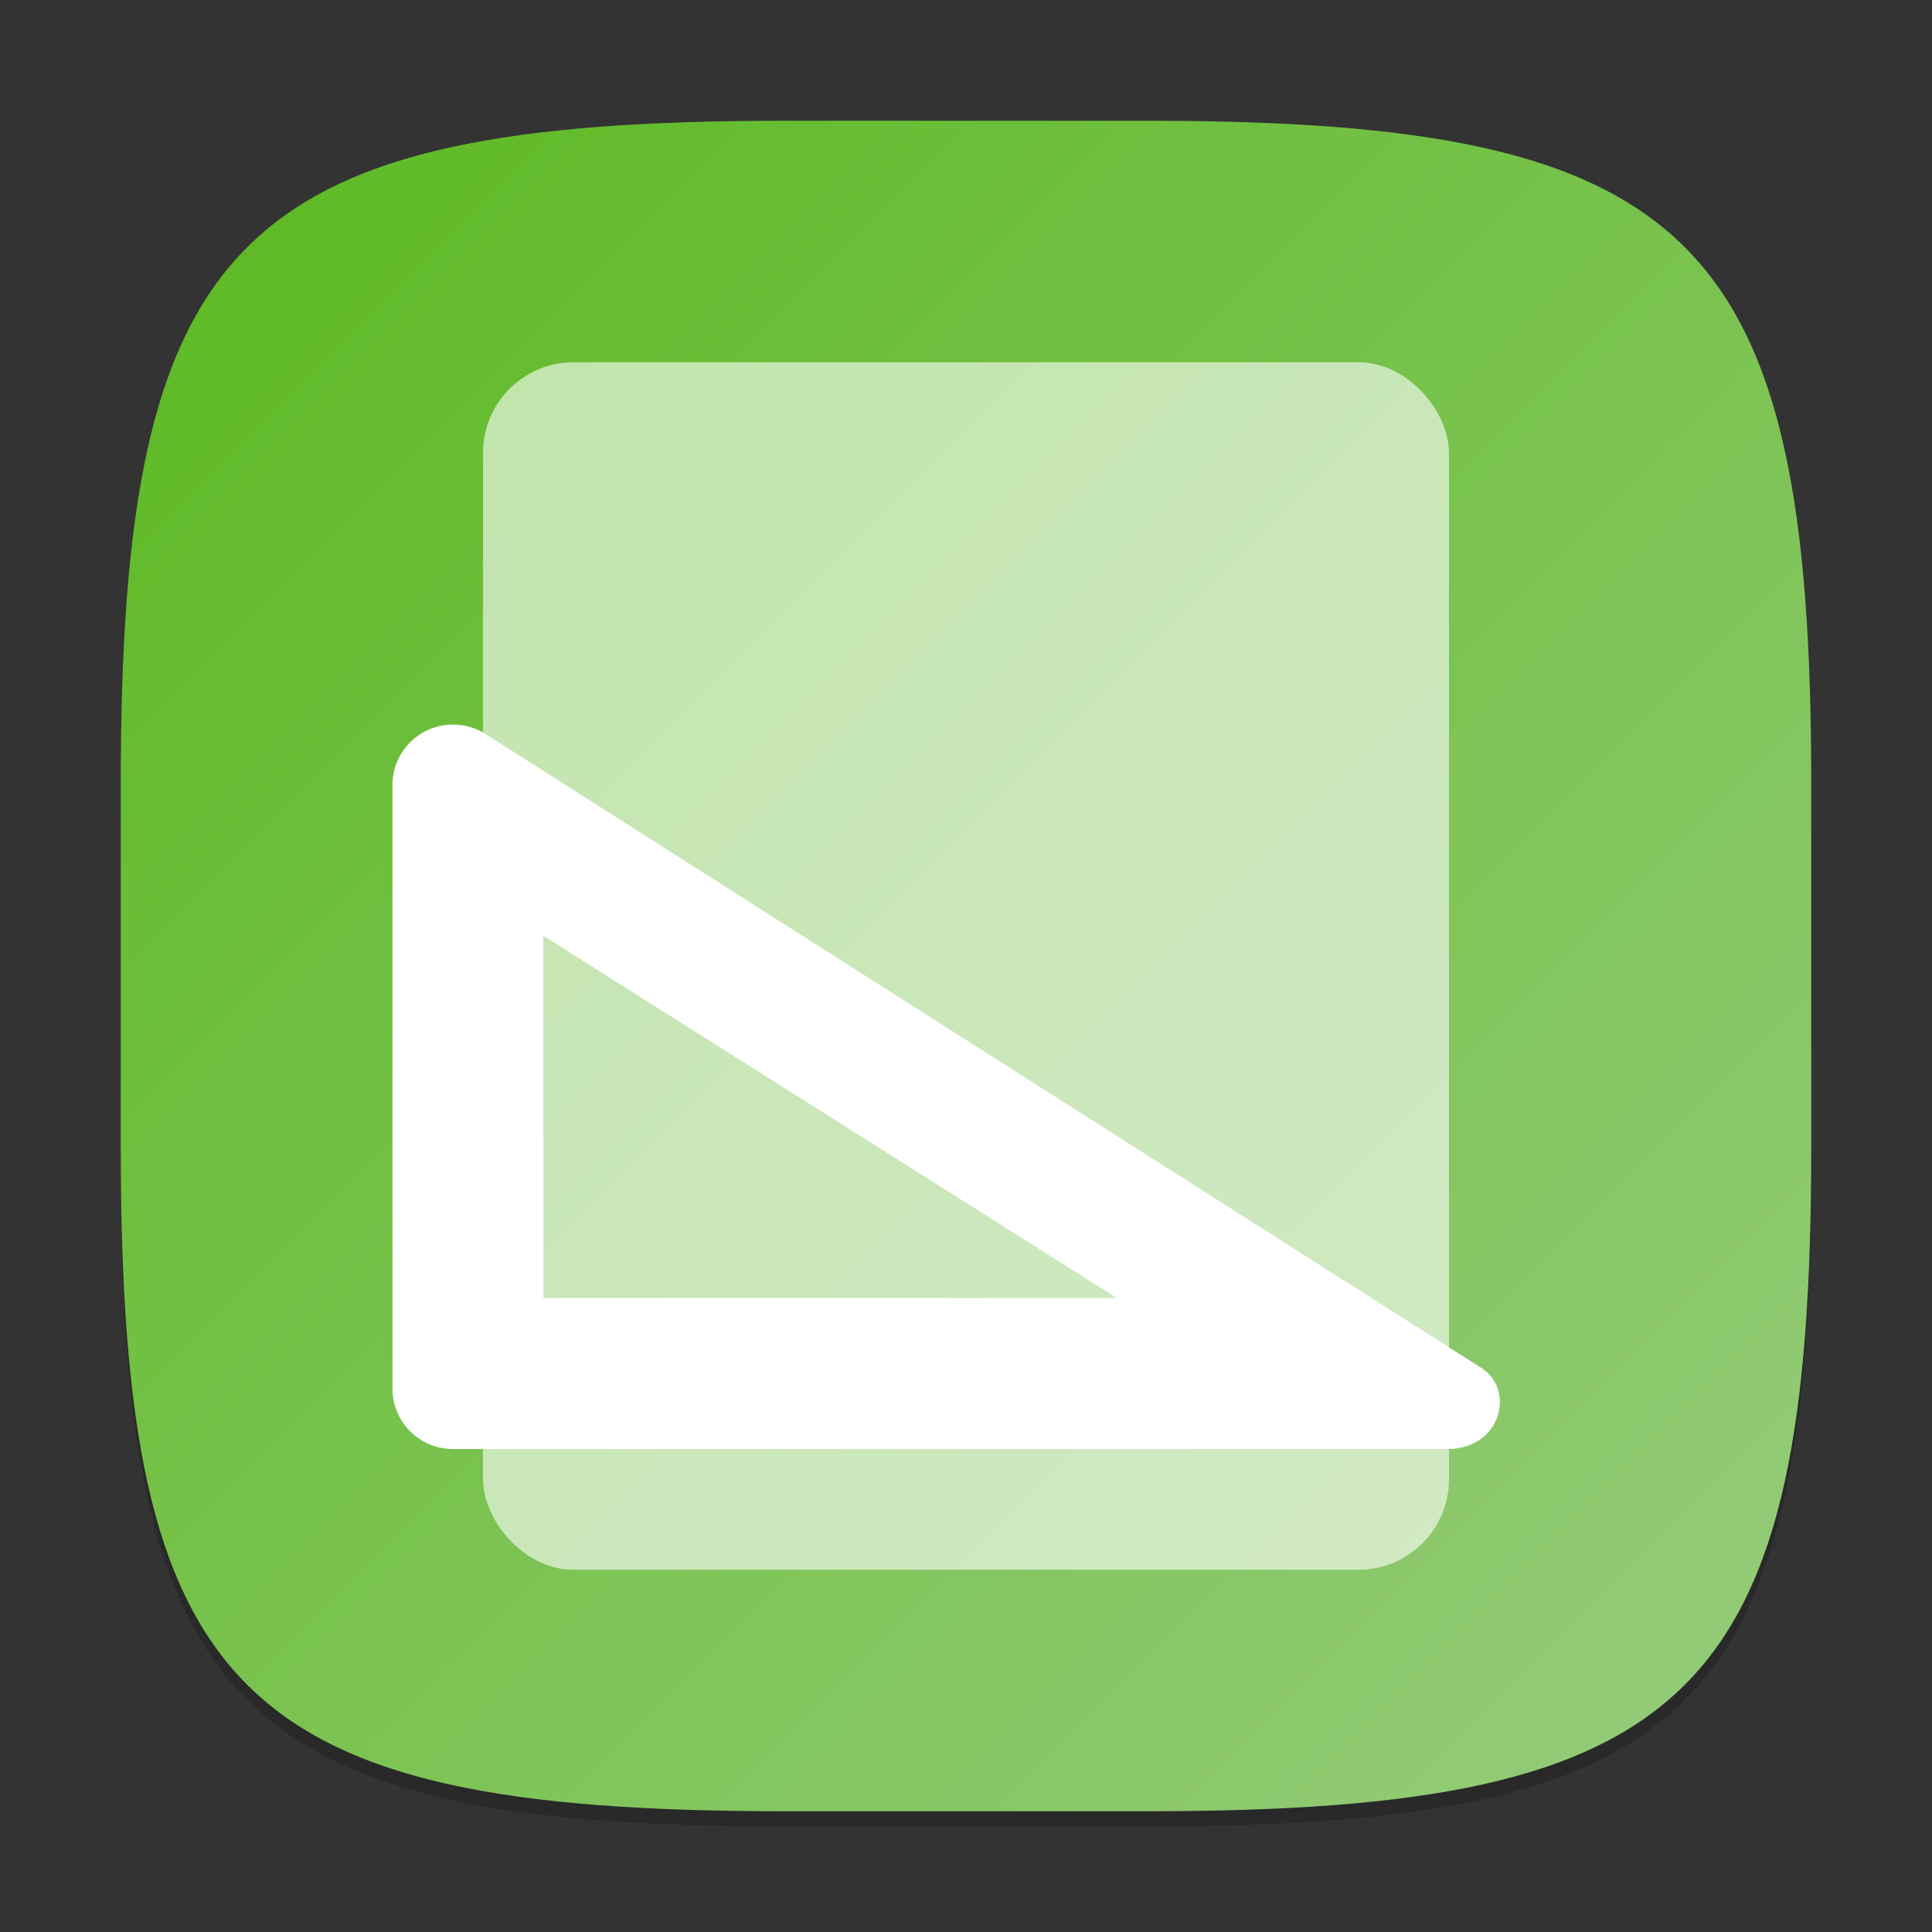 <?xml version="1.0" encoding="UTF-8" standalone="no"?>
<!-- Created with Inkscape (http://www.inkscape.org/) -->

<svg
   width="128"
   height="128"
   viewBox="0 0 128 128"
   version="1.1"
   id="svg5"
   inkscape:version="1.2.1 (9c6d41e410, 2022-07-14)"
   sodipodi:docname="glade.svg"
   xmlns:inkscape="http://www.inkscape.org/namespaces/inkscape"
   xmlns:sodipodi="http://sodipodi.sourceforge.net/DTD/sodipodi-0.dtd"
   xmlns:xlink="http://www.w3.org/1999/xlink"
   xmlns="http://www.w3.org/2000/svg"
   xmlns:svg="http://www.w3.org/2000/svg">
  <rect x="0" y="0" width="128" height="128" fill="#333333" stroke="none"/>
  <sodipodi:namedview
     id="namedview7"
     pagecolor="#ffffff"
     bordercolor="#000000"
     borderopacity="0.25"
     inkscape:showpageshadow="2"
     inkscape:pageopacity="0.0"
     inkscape:pagecheckerboard="0"
     inkscape:deskcolor="#d1d1d1"
     inkscape:document-units="px"
     showgrid="false"
     inkscape:zoom="6.46875"
     inkscape:cx="63.922705"
     inkscape:cy="64"
     inkscape:window-width="1920"
     inkscape:window-height="1008"
     inkscape:window-x="0"
     inkscape:window-y="0"
     inkscape:window-maximized="1"
     inkscape:current-layer="svg5" />
  <defs
     id="defs2">
    <linearGradient
       inkscape:collect="always"
       xlink:href="#linearGradient1141"
       id="linearGradient4780"
       x1="2"
       y1="2"
       x2="30"
       y2="30"
       gradientUnits="userSpaceOnUse"
       gradientTransform="scale(4)" />
    <linearGradient
       inkscape:collect="always"
       id="linearGradient1141">
      <stop
         style="stop-color:#5bb920;stop-opacity:1;"
         offset="0"
         id="stop1137" />
      <stop
         style="stop-color:#97cc7d;stop-opacity:1;"
         offset="1"
         id="stop1139" />
    </linearGradient>
  </defs>
  <path
     d="M 52,9 C 15.595,9 8,16.759 8,53 V 77 c 0,36.241 7.595,44 44,44 H 76 C 112.405,121 120,113.241 120,77 V 53 C 120,16.759 112.405,9 76,9"
     style="opacity:0.2;fill:#000000;stroke-width:4;stroke-linecap:round;stroke-linejoin:round"
     id="path563" />
  <path
     id="path530"
     style="fill:url(#linearGradient4780);fill-opacity:1;stroke-width:4;stroke-linecap:round;stroke-linejoin:round"
     d="M 52,8 C 15.595,8 8,15.759 8,52 V 76 C 8,112.241 15.595,120 52,120 H 76 C 112.405,120 120,112.241 120,76 V 52 C 120,15.759 112.405,8 76,8 Z" />
  <rect
     style="opacity:0.6;fill:#ffffff;stroke-width:8;stroke-linecap:round;stroke-linejoin:round;paint-order:stroke fill markers"
     id="rect527"
     width="64"
     height="80"
     x="32"
     y="24.002"
     ry="6" />
  <path
     id="path5201"
     style="color:#000000;fill:#ffffff;fill-opacity:1;stroke-width:8;stroke-linecap:round;stroke-linejoin:round"
     d="m 30.196,48.008 c 0.71,0.034 1.41,0.249 2.023,0.656 L 98.213,90.672 c 2.175,1.478 1.214,5.26 -2.219,5.328 H 30.001 c -2.209,-2.2e-4 -4,-1.791 -4,-4 V 52 c 0.002,-1.475 0.816,-2.829 2.117,-3.523 0.649,-0.348 1.368,-0.503 2.078,-0.469 z M 36,62 v 24 h 38 z"
     sodipodi:nodetypes="ccccccccccccc" />
</svg>
